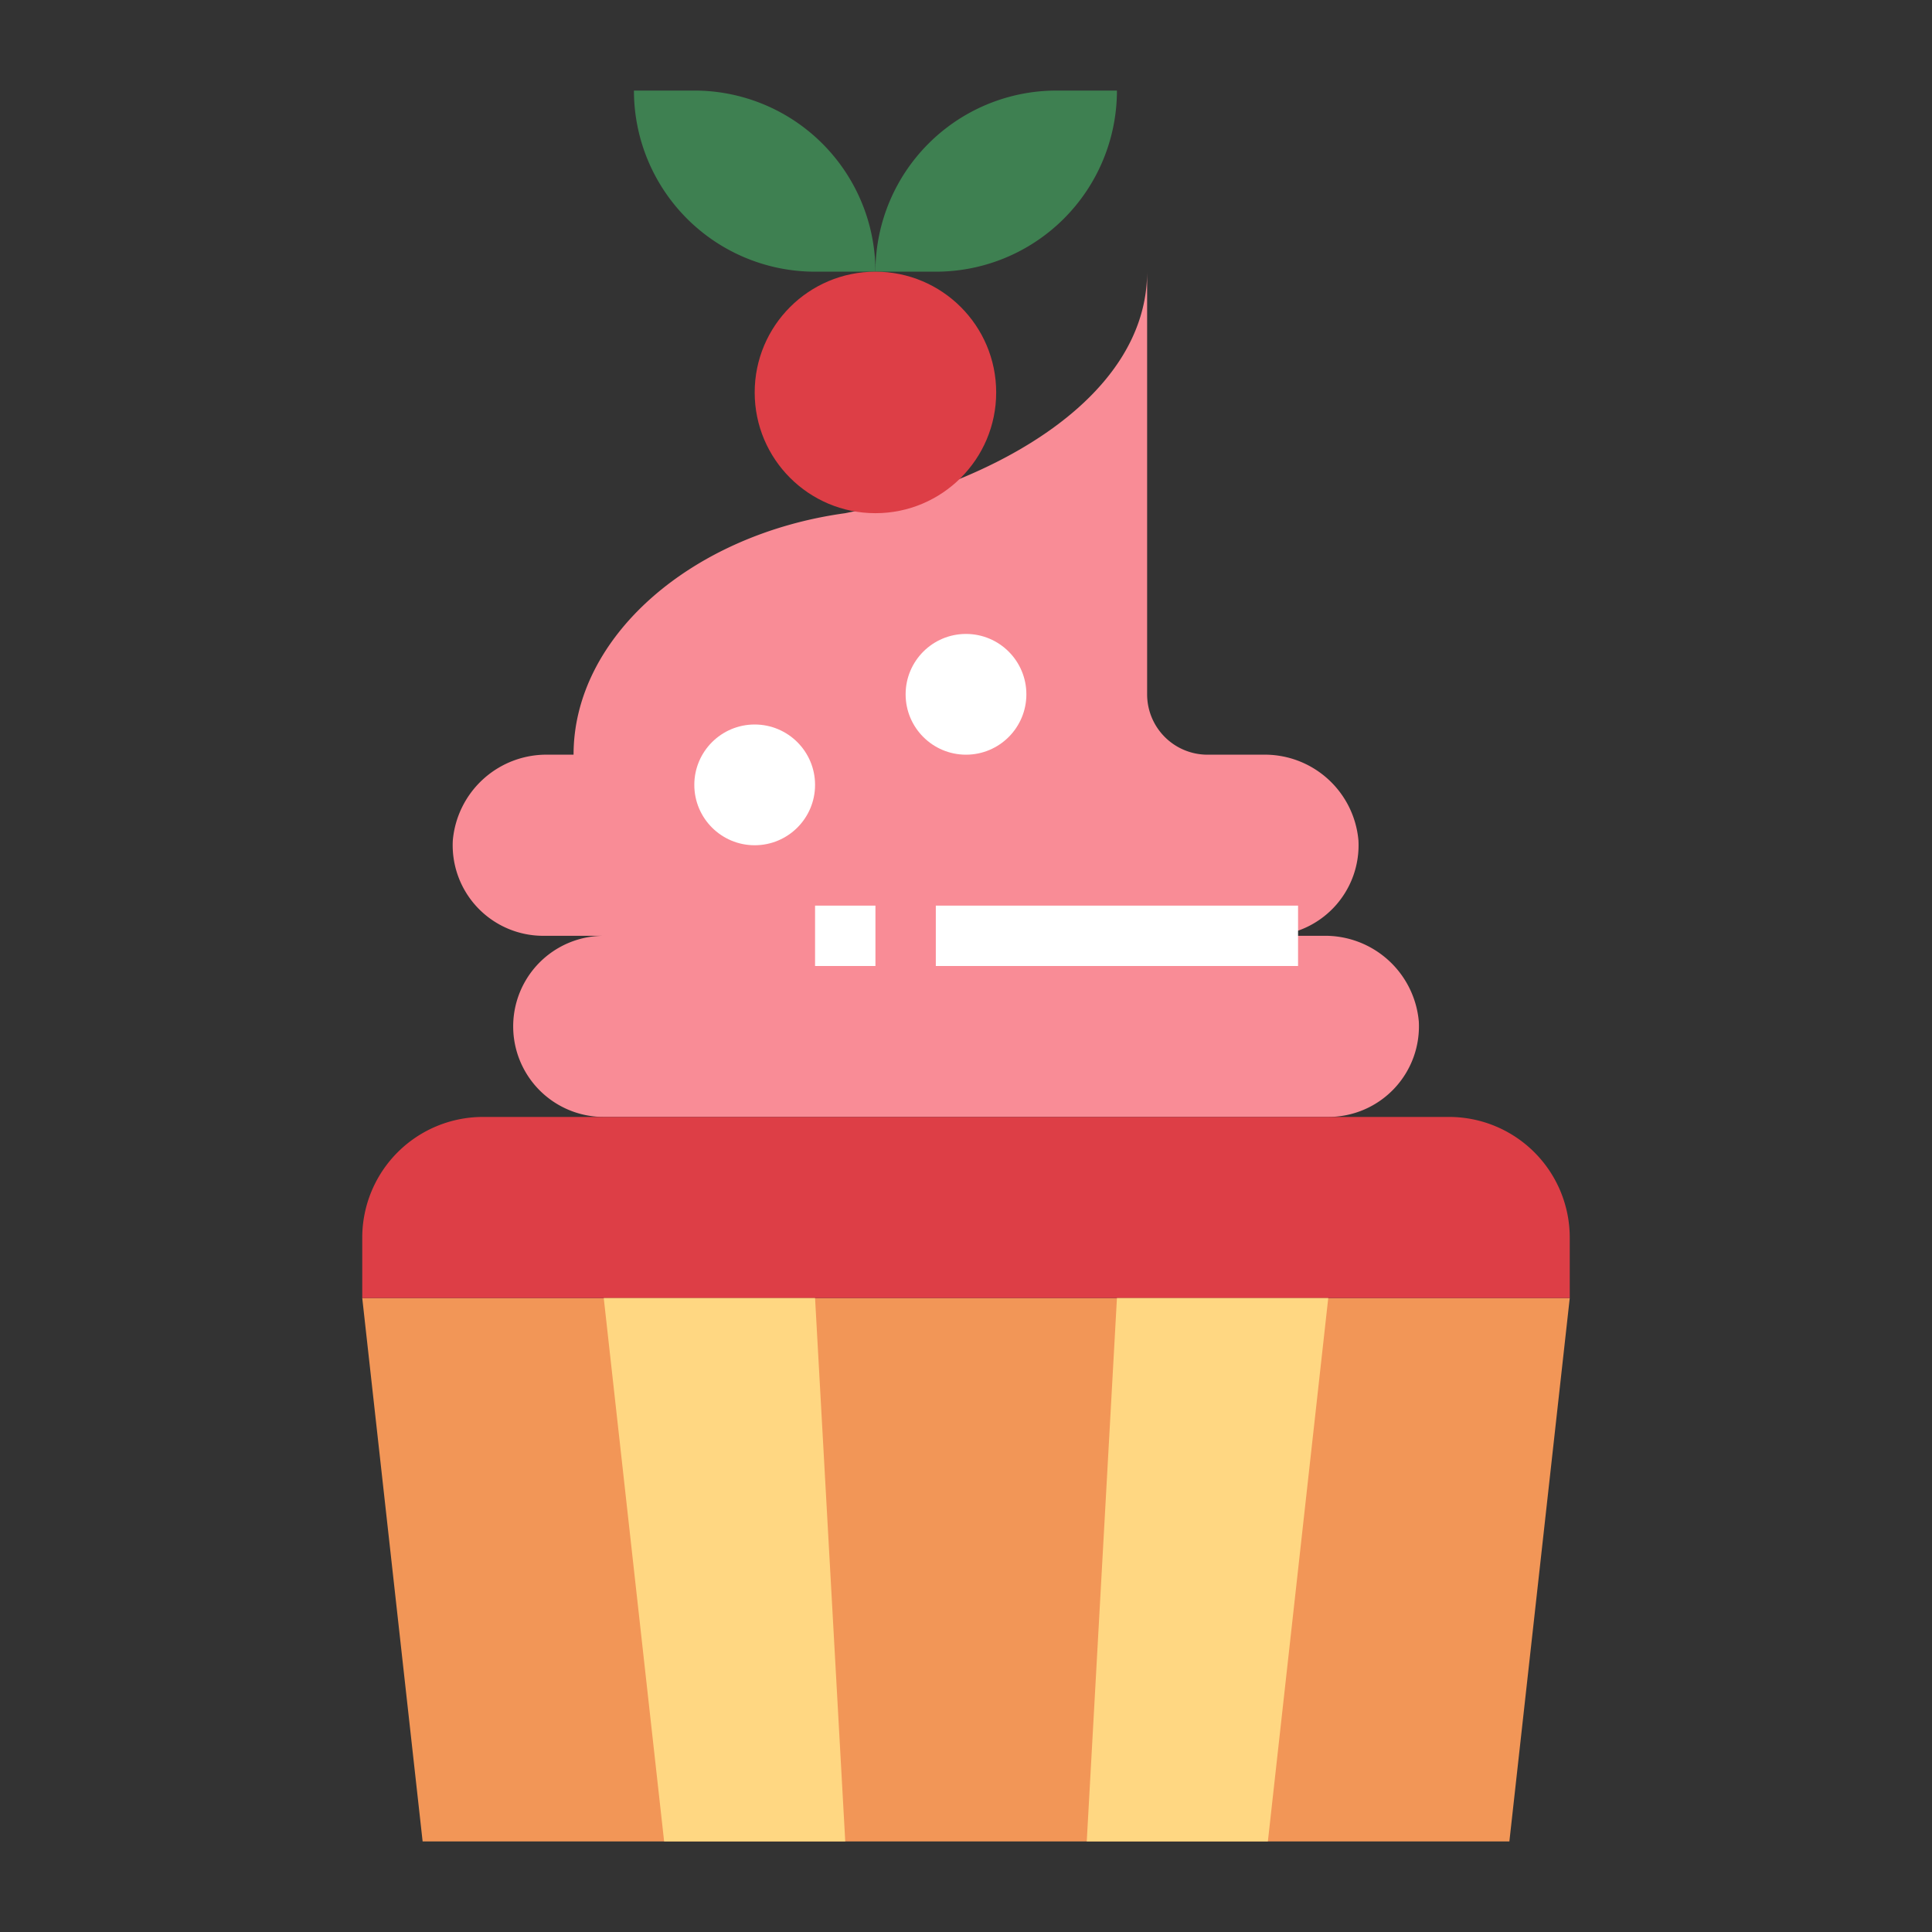 <?xml version="1.0"?>
<svg xmlns="http://www.w3.org/2000/svg" viewBox="0 0 64 64" width="512" height="512"><rect x="0" y="0" width="64" height="64" fill="#333333" stroke="none"/><g id="flat"><path d="M47,33.839A3.114,3.114,0,0,0,43.83,31H42a3,3,0,0,0,3-3.161A3.114,3.114,0,0,0,41.83,25H40a2,2,0,0,1-2-2V9c0,4.152-5,7-10,8-5.091.7-9,4.094-9,8h-.83A3.114,3.114,0,0,0,15,27.839,3,3,0,0,0,18,31h2a3,3,0,0,0,0,6H44A3,3,0,0,0,47,33.839Z" style="fill:#f98c96"/><polygon points="50 61 14 61 12 43 52 43 50 61" style="fill:#f29657"/><path d="M52,43H12V41a4,4,0,0,1,4-4H48a4,4,0,0,1,4,4Z" style="fill:#dd3e46"/><rect x="31" y="30" width="12" height="2" style="fill:#fff"/><rect x="27" y="30" width="2" height="2" style="fill:#fff"/><circle cx="25" cy="26" r="2" style="fill:#fff"/><circle cx="32" cy="23" r="2" style="fill:#fff"/><path d="M21,3h2a6,6,0,0,1,6,6V9a0,0,0,0,1,0,0H27a6,6,0,0,1-6-6V3A0,0,0,0,1,21,3Z" style="fill:#3e8051"/><path d="M35,3h2a0,0,0,0,1,0,0V3a6,6,0,0,1-6,6H29a0,0,0,0,1,0,0V9A6,6,0,0,1,35,3Z" transform="translate(66 12) rotate(-180)" style="fill:#3e8051"/><circle cx="29" cy="13" r="4" style="fill:#dd3e46"/><polygon points="28 61 22 61 20 43 27 43 28 61" style="fill:#ffd782"/><polygon points="36 61 42 61 44 43 37 43 36 61" style="fill:#ffd782"/></g></svg>
